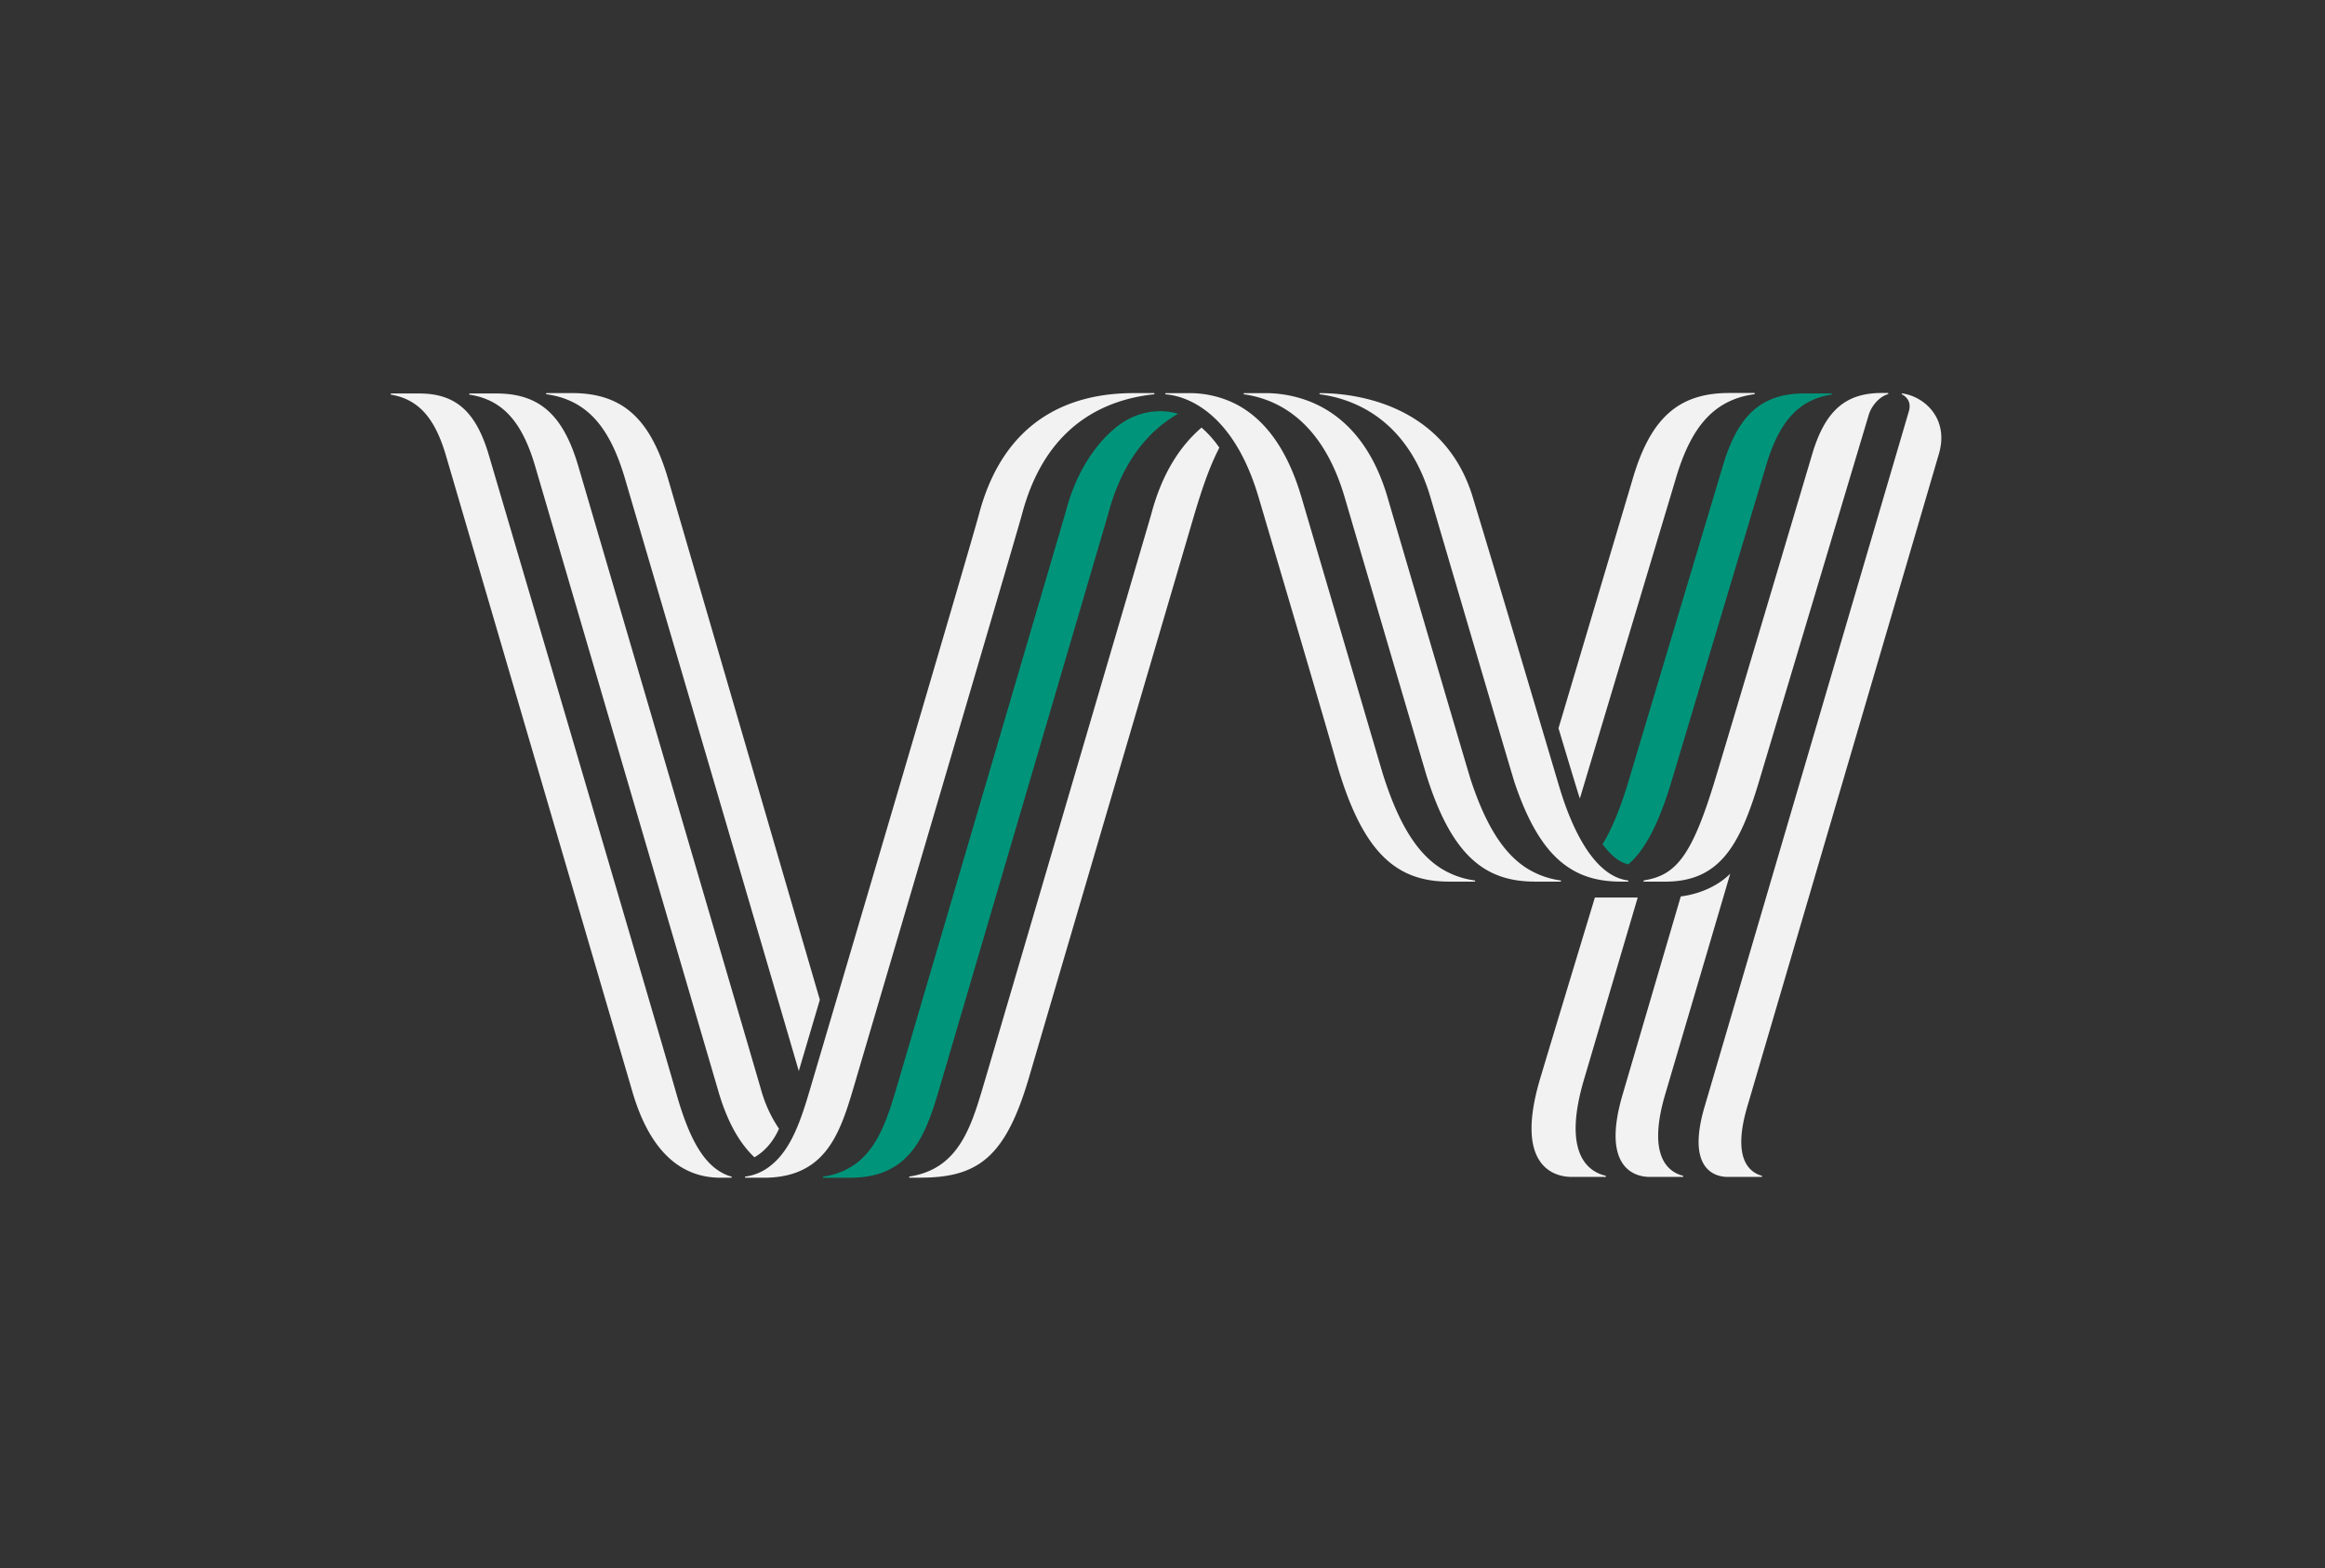 <svg id="Layer_1" data-name="Layer 1" xmlns="http://www.w3.org/2000/svg" viewBox="0 0 1436.04 968.52"><rect x="0" y="0" width="1436.04" height="968.52" fill="#333333" stroke="none"/><defs><style>.cls-1{fill:#f2f2f3;}.cls-2{fill:#00957a;}</style></defs><title>vy.logo.final_Logo Hero White</title><path class="cls-1" d="M963.82,544.53a.38.38,0,0,0,.37-.37.37.37,0,0,0-.31-.37h0a52.1,52.1,0,0,1-21-7.63c-14.1-9-25.16-26.17-34.57-54.83C907.05,477.56,860,317.54,857,307.09c-10.72-36.45-30.88-52.8-49.53-59.69a75.74,75.74,0,0,0-26-4.59h-13a.38.38,0,0,0-.37.37.37.37,0,0,0,.31.37h0a67.35,67.35,0,0,1,16.43,4.51c17.26,7.26,35.28,23.7,45.67,59,2.32,7.9,49.67,169.1,50.69,172.27C890.68,509.3,902,527,916.45,536.25c9.16,5.83,19.59,8.28,31.69,8.28Z"/><path class="cls-1" d="M1005.41,544.53a.37.37,0,0,0,.06-.74h0c-21.12-2.73-34.77-32.38-42.31-57.61-7.91-26.48-36.49-123.16-53.5-179.09-17.08-56.18-70.24-64.24-94.31-64.28h0a.37.37,0,0,0-.06.74h0c22.49,3,54.42,16.65,68.21,63.54,12.09,41.16,50.53,171.93,52,176.3,9.23,27.33,20,43.83,33.75,52.68,9.22,6,19.74,8.46,32,8.46Z"/><path class="cls-1" d="M451.63,727.42h-6.46c-19.22,0-42.32-9.76-55-54.62L275.6,281.93c-6.78-23.46-16.87-35.24-34-38.16h0a.39.39,0,0,1-.31-.37.38.38,0,0,1,.37-.37h17.23c22.9,0,35.36,11.46,43.29,38.9,0,0,105.89,359.38,115.52,393.33,7.12,25.12,15.44,42.21,28.32,49.11a24.36,24.36,0,0,0,5.64,2.31h0a.39.39,0,0,1,.31.37A.37.37,0,0,1,451.63,727.42Z"/><path class="cls-1" d="M412.86,296.51c-11-37.9-28.17-53.74-59.81-53.74H337.62a.36.36,0,0,0-.37.37.36.36,0,0,0,.31.36h0c24.71,3.52,39.12,19.79,48.72,53,0,0,94.79,322.79,107.1,365,2.7-9.13,7.26-24.56,13-44C495.06,578.71,412.86,296.51,412.86,296.51Z"/><path class="cls-1" d="M460.49,727.42h11.26c14.11,0,24.22-3.73,31.79-9.9,12.33-10,17.94-26.56,23.14-44,.77-2.61,101.09-342.85,104.62-356.13C643.25,272.51,670,253,698.46,246a109.91,109.91,0,0,1,14.28-2.46h0a.37.37,0,0,0-.06-.74H700.14c-37.57,0-79.54,14.91-95.42,74.61C599,338.94,500.87,670.94,500.09,673.55,494.9,691,489,709.33,476.67,719.37a31.29,31.29,0,0,1-16.24,7.32h0a.36.36,0,0,0-.31.36.36.36,0,0,0,.37.37Z"/><path class="cls-1" d="M975.8,493.19l59-196.72c9.61-33.23,24-49.5,48.73-53h0a.37.37,0,0,0-.06-.74h-15.44c-31.63,0-48.84,15.84-59.8,53.75L962.61,449.81S974.68,490.06,975.8,493.19Z"/><path class="cls-2" d="M1131.13,243H1114.7c-26.91,0-41.54,13.47-50.86,45.7,0,0-58.4,195.21-58.89,196.87-4.29,13.8-9.69,27.19-15.12,35.84,5.14,7,10.57,11.35,15.94,12.43,10.14-8.7,18.56-24.83,26.08-49.33.4-1.3,58.64-195.81,58.64-195.81,8.07-27.92,20.13-41.76,40.69-45h0a.38.38,0,0,0,.31-.37A.37.37,0,0,0,1131.13,243Z"/><path class="cls-1" d="M1011.53,554.36H985.08c-12,39.61-27.89,92-33.79,111.81-16.44,55.07,9.5,60.74,19.4,60.74h20.9a.37.37,0,0,0,.08-.73h0c-11.34-2.7-26.74-14.45-13.14-60C978.53,666.17,1002.51,585,1011.53,554.36Z"/><path class="cls-1" d="M1166.05,243.45a.37.37,0,0,0-.11-.73h-3.68c-22.9,0-35.36,11.47-43.29,38.91,0,0-45.14,151.88-59.34,198.94s-23.94,59.66-43.22,63l-1,.23a.37.37,0,0,0,.06.74h13.08c33.58,0,46.08-22.39,57.89-61.81,9.9-33,67.8-226.51,67.8-226.51,1.65-5.46,6.37-11.12,11.83-12.76Z"/><path class="cls-1" d="M1038.14,553.68c-9.28,31.58-35.72,121.63-35.72,121.63-14,46.79,8.07,51.6,16.48,51.6h20.43a.37.37,0,0,0,.08-.73h0c-9.58-2.49-22.1-12.75-10.72-50.87,0,0,29-98.23,40-135.7C1062.38,546,1051.74,551.92,1038.14,553.68Z"/><path class="cls-1" d="M1088,726.91a.38.38,0,0,0,.37-.37.36.36,0,0,0-.29-.36h0c-8.09-2.31-18.25-11.27-8.72-43.18,0,0,112-381.24,118.25-402.83s-8.83-35.1-22.38-37.13c-.1,0-.54-.14-.64.15s.29.46.36.5c2.7,1.42,5.72,4.69,4.07,10.3L1053,683c-11.89,39.81,6.87,43.91,14,43.91Z"/><path class="cls-1" d="M910.74,544.53a.37.37,0,0,0,.06-.74h0A52.18,52.18,0,0,1,890,536.32c-14.81-9.39-26.27-27.61-36-58.65-.83-2.65-48.51-165-50.15-170.58-10.09-34.32-26.3-50.82-42.29-58.38a63.82,63.82,0,0,0-27.47-5.9h-14a.37.37,0,0,0-.06.74h0c2.62.4,39,1.52,57.33,63.54S817.62,443.25,825,469.42c16,56.61,36.74,75.11,70,75.11Z"/><path class="cls-1" d="M742.13,264.1a.1.1,0,0,1,0,0c-13.37,11.48-24.44,28.53-31,53.28-.7,2.61-100.12,340.93-102.3,348.27-8.36,28.17-15.36,56.15-47,61h0a.38.38,0,0,0-.31.37.36.36,0,0,0,.37.37h6.29s4.54-.07,5.45-.11c32.15-1.29,48.17-14.95,61.88-61.62,10-34.08,101.49-345.57,102.3-348.27,3.91-13,8.59-27.88,15.33-40.88A67,67,0,0,0,742.13,264.1Z"/><path class="cls-2" d="M727.2,255.43c-10.17-2.89-24.61-2.11-37.71,8.39s-24.85,28.34-30.85,50.88C658,317.32,554,670.94,553.26,673.55c-5.2,17.41-10.81,33.92-23.14,44a43.62,43.62,0,0,1-21.54,9.16h0a.38.38,0,0,0-.31.37.36.36,0,0,0,.37.37h16.27c14.11,0,24.22-3.73,31.8-9.9,12.32-10,17.94-26.56,23.13-44,.78-2.61,103.93-353.52,104.63-356.13,6.58-24.75,17.65-41.8,31-53.28a81,81,0,0,1,12.11-8.58A3.43,3.43,0,0,0,727.2,255.43Z"/><path class="cls-1" d="M481.15,697.14A81.86,81.86,0,0,1,470,672.8C466,658.86,357.43,288.73,357.43,288.73c-9.32-32.23-23.95-45.7-50.85-45.7H290.15a.37.37,0,0,0-.37.37.38.38,0,0,0,.31.37c20.56,3.2,32.62,17,40.69,45L443.35,672.8c5.82,20.55,13.83,33.72,22.64,42C472.23,711.17,477.55,705.29,481.15,697.14Z"/></svg>